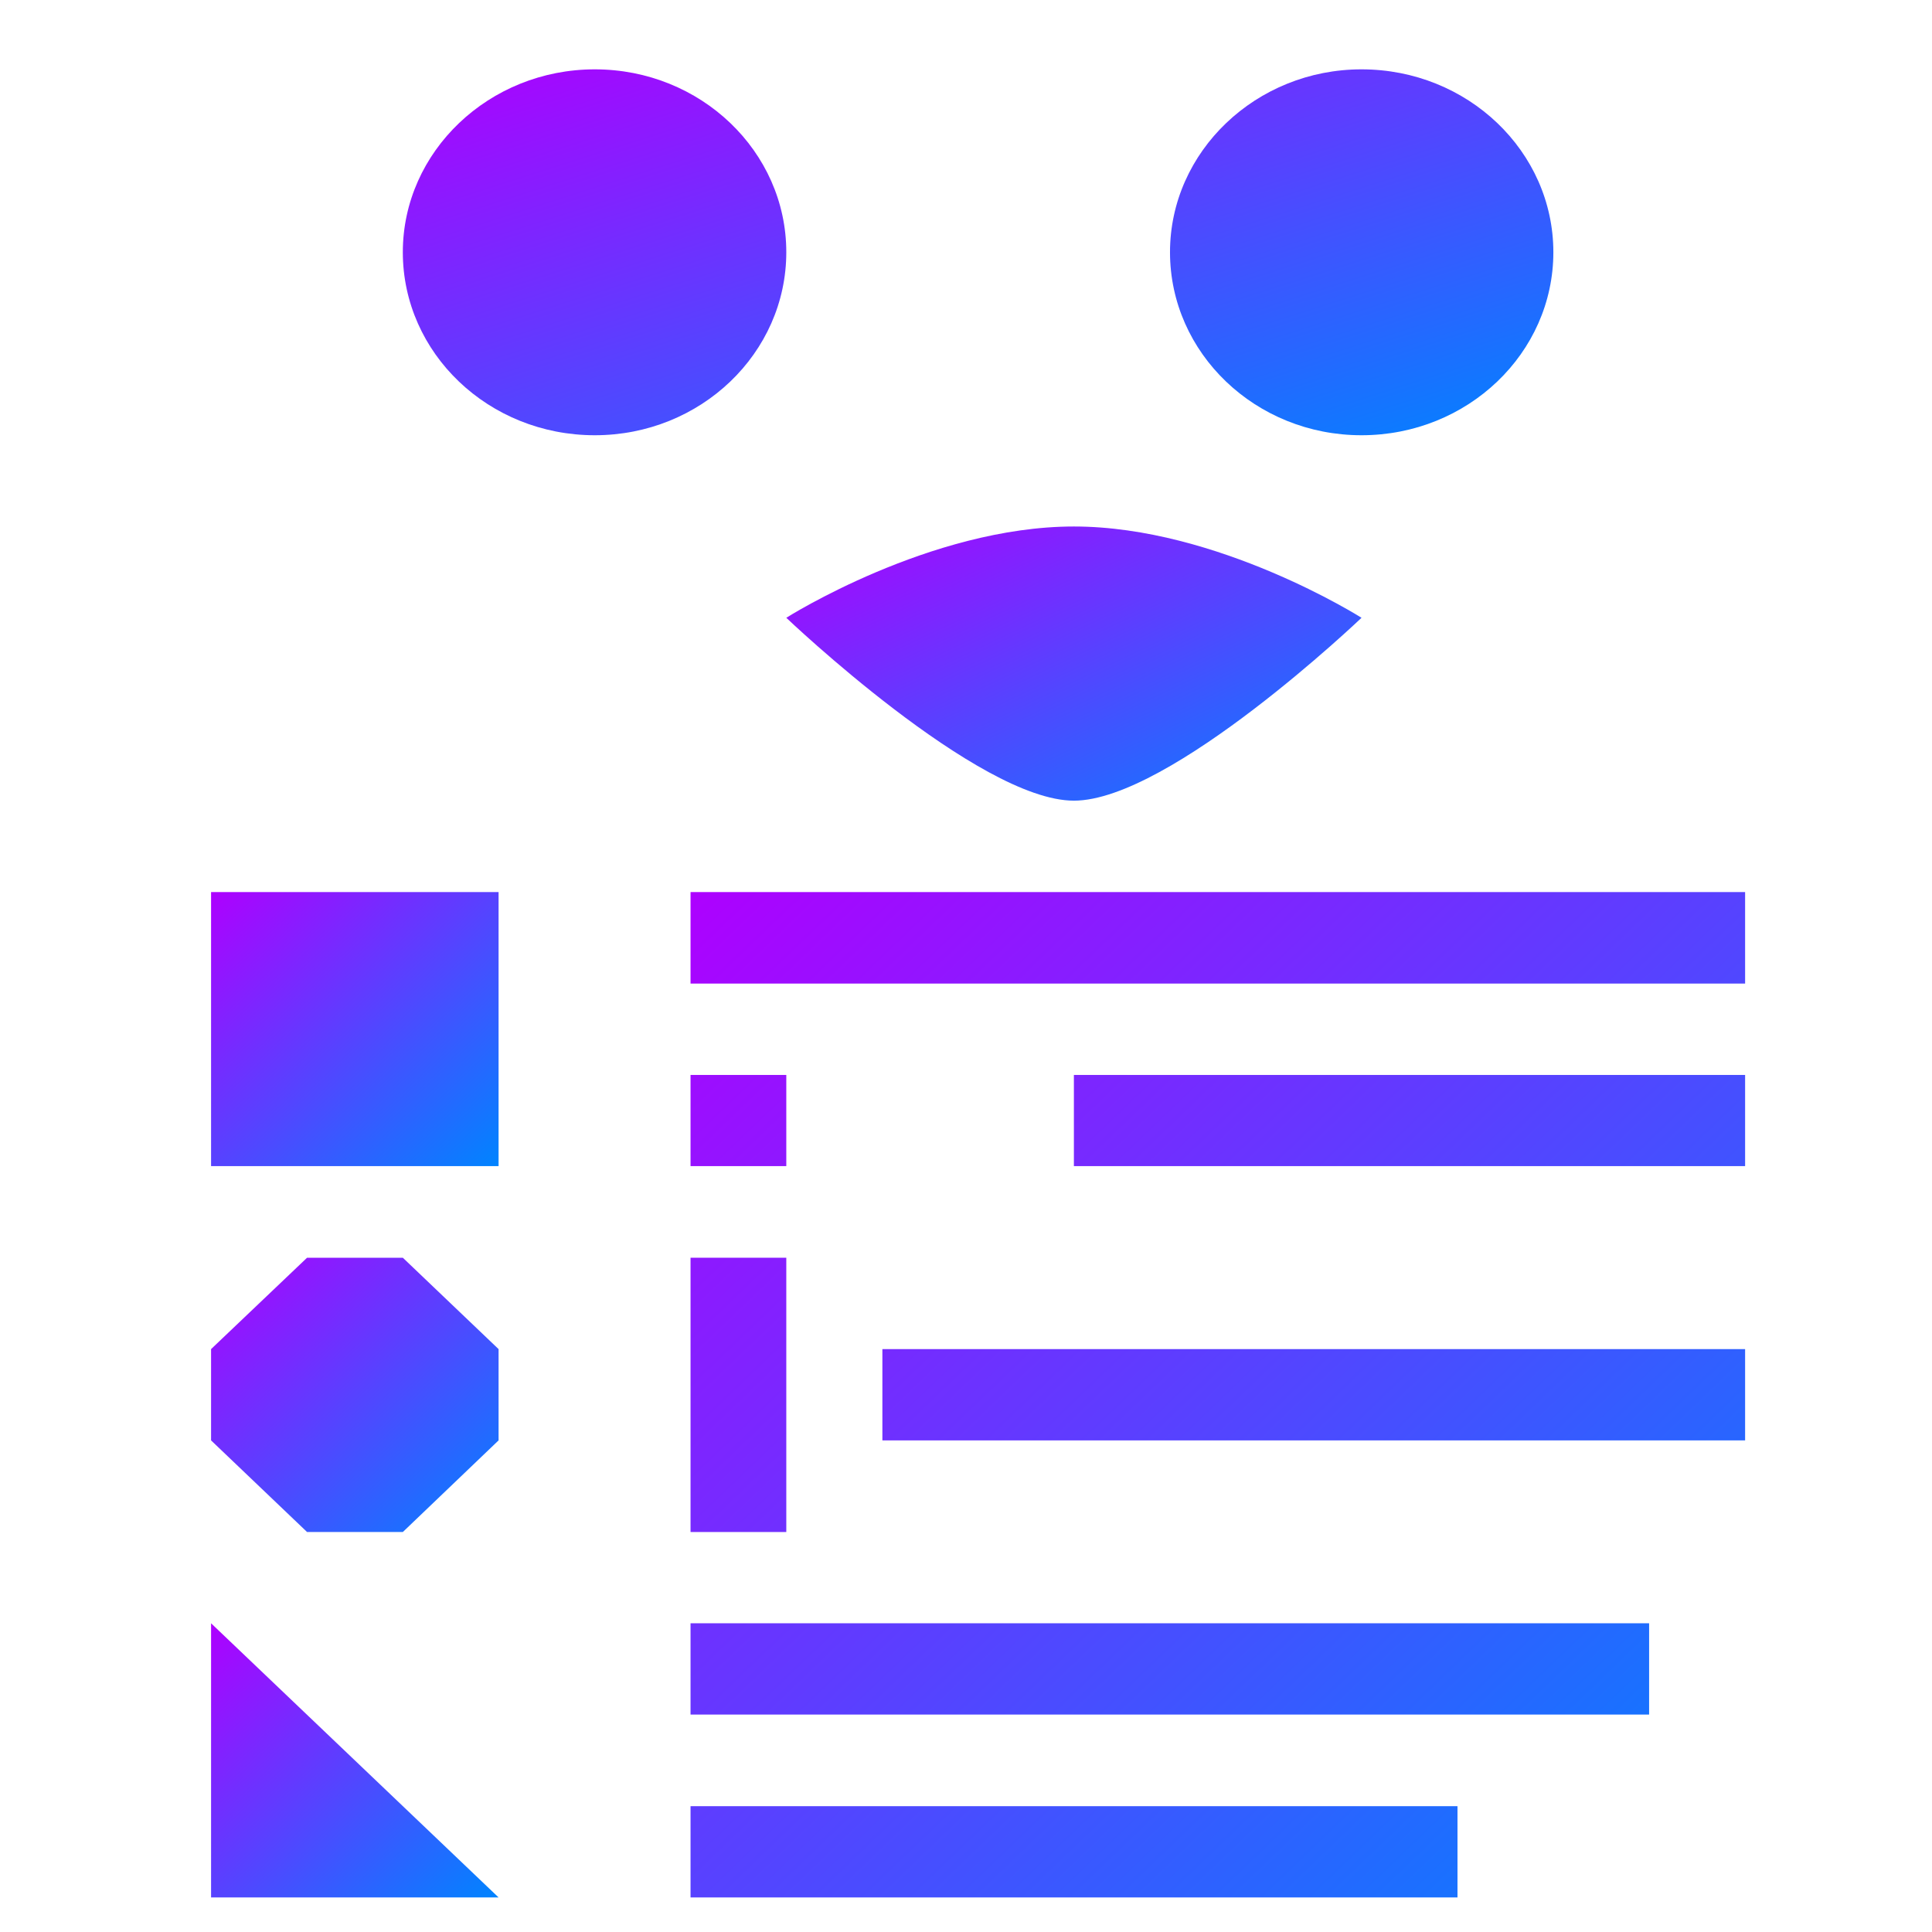 <svg xmlns="http://www.w3.org/2000/svg" xmlns:xlink="http://www.w3.org/1999/xlink" width="64" height="64" viewBox="0 0 64 64" version="1.1"><defs><linearGradient id="linear0" x1="0%" x2="100%" y1="0%" y2="100%"><stop offset="0%" style="stop-color:#ae00ff; stop-opacity:1"/><stop offset="100%" style="stop-color:#0084ff; stop-opacity:1"/></linearGradient></defs><g id="surface1"><path style=" stroke:none;fill-rule:nonzero;fill:url(#linear0);" d="M 35.574 17.441 C 30.809 17.441 26.047 20.465 26.047 20.465 C 26.047 20.465 32.402 26.523 35.574 26.523 C 38.758 26.523 45.102 20.465 45.102 20.465 C 45.102 20.465 40.336 17.441 35.574 17.441 Z M 35.574 17.441 "/><path style=" stroke:none;fill-rule:nonzero;fill:url(#linear0);" d="M 19.703 2.297 C 16.203 2.297 13.344 5.016 13.344 8.355 C 13.344 11.699 16.184 14.418 19.703 14.418 C 23.211 14.418 26.047 11.699 26.047 8.355 C 26.047 5.016 23.211 2.297 19.703 2.297 Z M 45.102 2.297 C 41.613 2.297 38.758 5.016 38.758 8.355 C 38.758 11.699 41.594 14.418 45.102 14.418 C 48.617 14.418 51.457 11.699 51.457 8.355 C 51.457 5.016 48.617 2.297 45.102 2.297 Z M 45.102 2.297 "/><path style=" stroke:none;fill-rule:nonzero;fill:url(#linear0);" d="M 16.516 38.629 L 6.992 38.629 L 6.992 29.551 L 16.516 29.551 Z M 16.516 38.629 "/><path style=" stroke:none;fill-rule:nonzero;fill:url(#linear0);" d="M 10.172 41.664 L 13.344 41.664 L 16.516 44.691 L 16.516 47.715 L 13.344 50.75 L 10.172 50.75 L 6.992 47.715 L 6.992 44.691 Z M 10.172 41.664 "/><path style=" stroke:none;fill-rule:nonzero;fill:url(#linear0);" d="M 6.992 53.773 L 16.516 62.855 L 6.992 62.855 Z M 6.992 53.773 "/><path style=" stroke:none;fill-rule:nonzero;fill:url(#linear0);" d="M 22.875 29.551 L 22.875 32.582 L 57.809 32.582 L 57.809 29.551 Z M 22.875 35.609 L 22.875 38.629 L 26.047 38.629 L 26.047 35.609 Z M 35.574 35.609 L 35.574 38.629 L 57.809 38.629 L 57.809 35.609 Z M 22.875 41.664 L 22.875 50.75 L 26.047 50.75 L 26.047 41.664 Z M 29.23 44.691 L 29.23 47.715 L 57.809 47.715 L 57.809 44.691 Z M 22.875 53.773 L 22.875 56.797 L 54.629 56.797 L 54.629 53.773 Z M 22.875 59.832 L 22.875 62.855 L 48.281 62.855 L 48.281 59.832 Z M 22.875 59.832 "/></g></svg>

